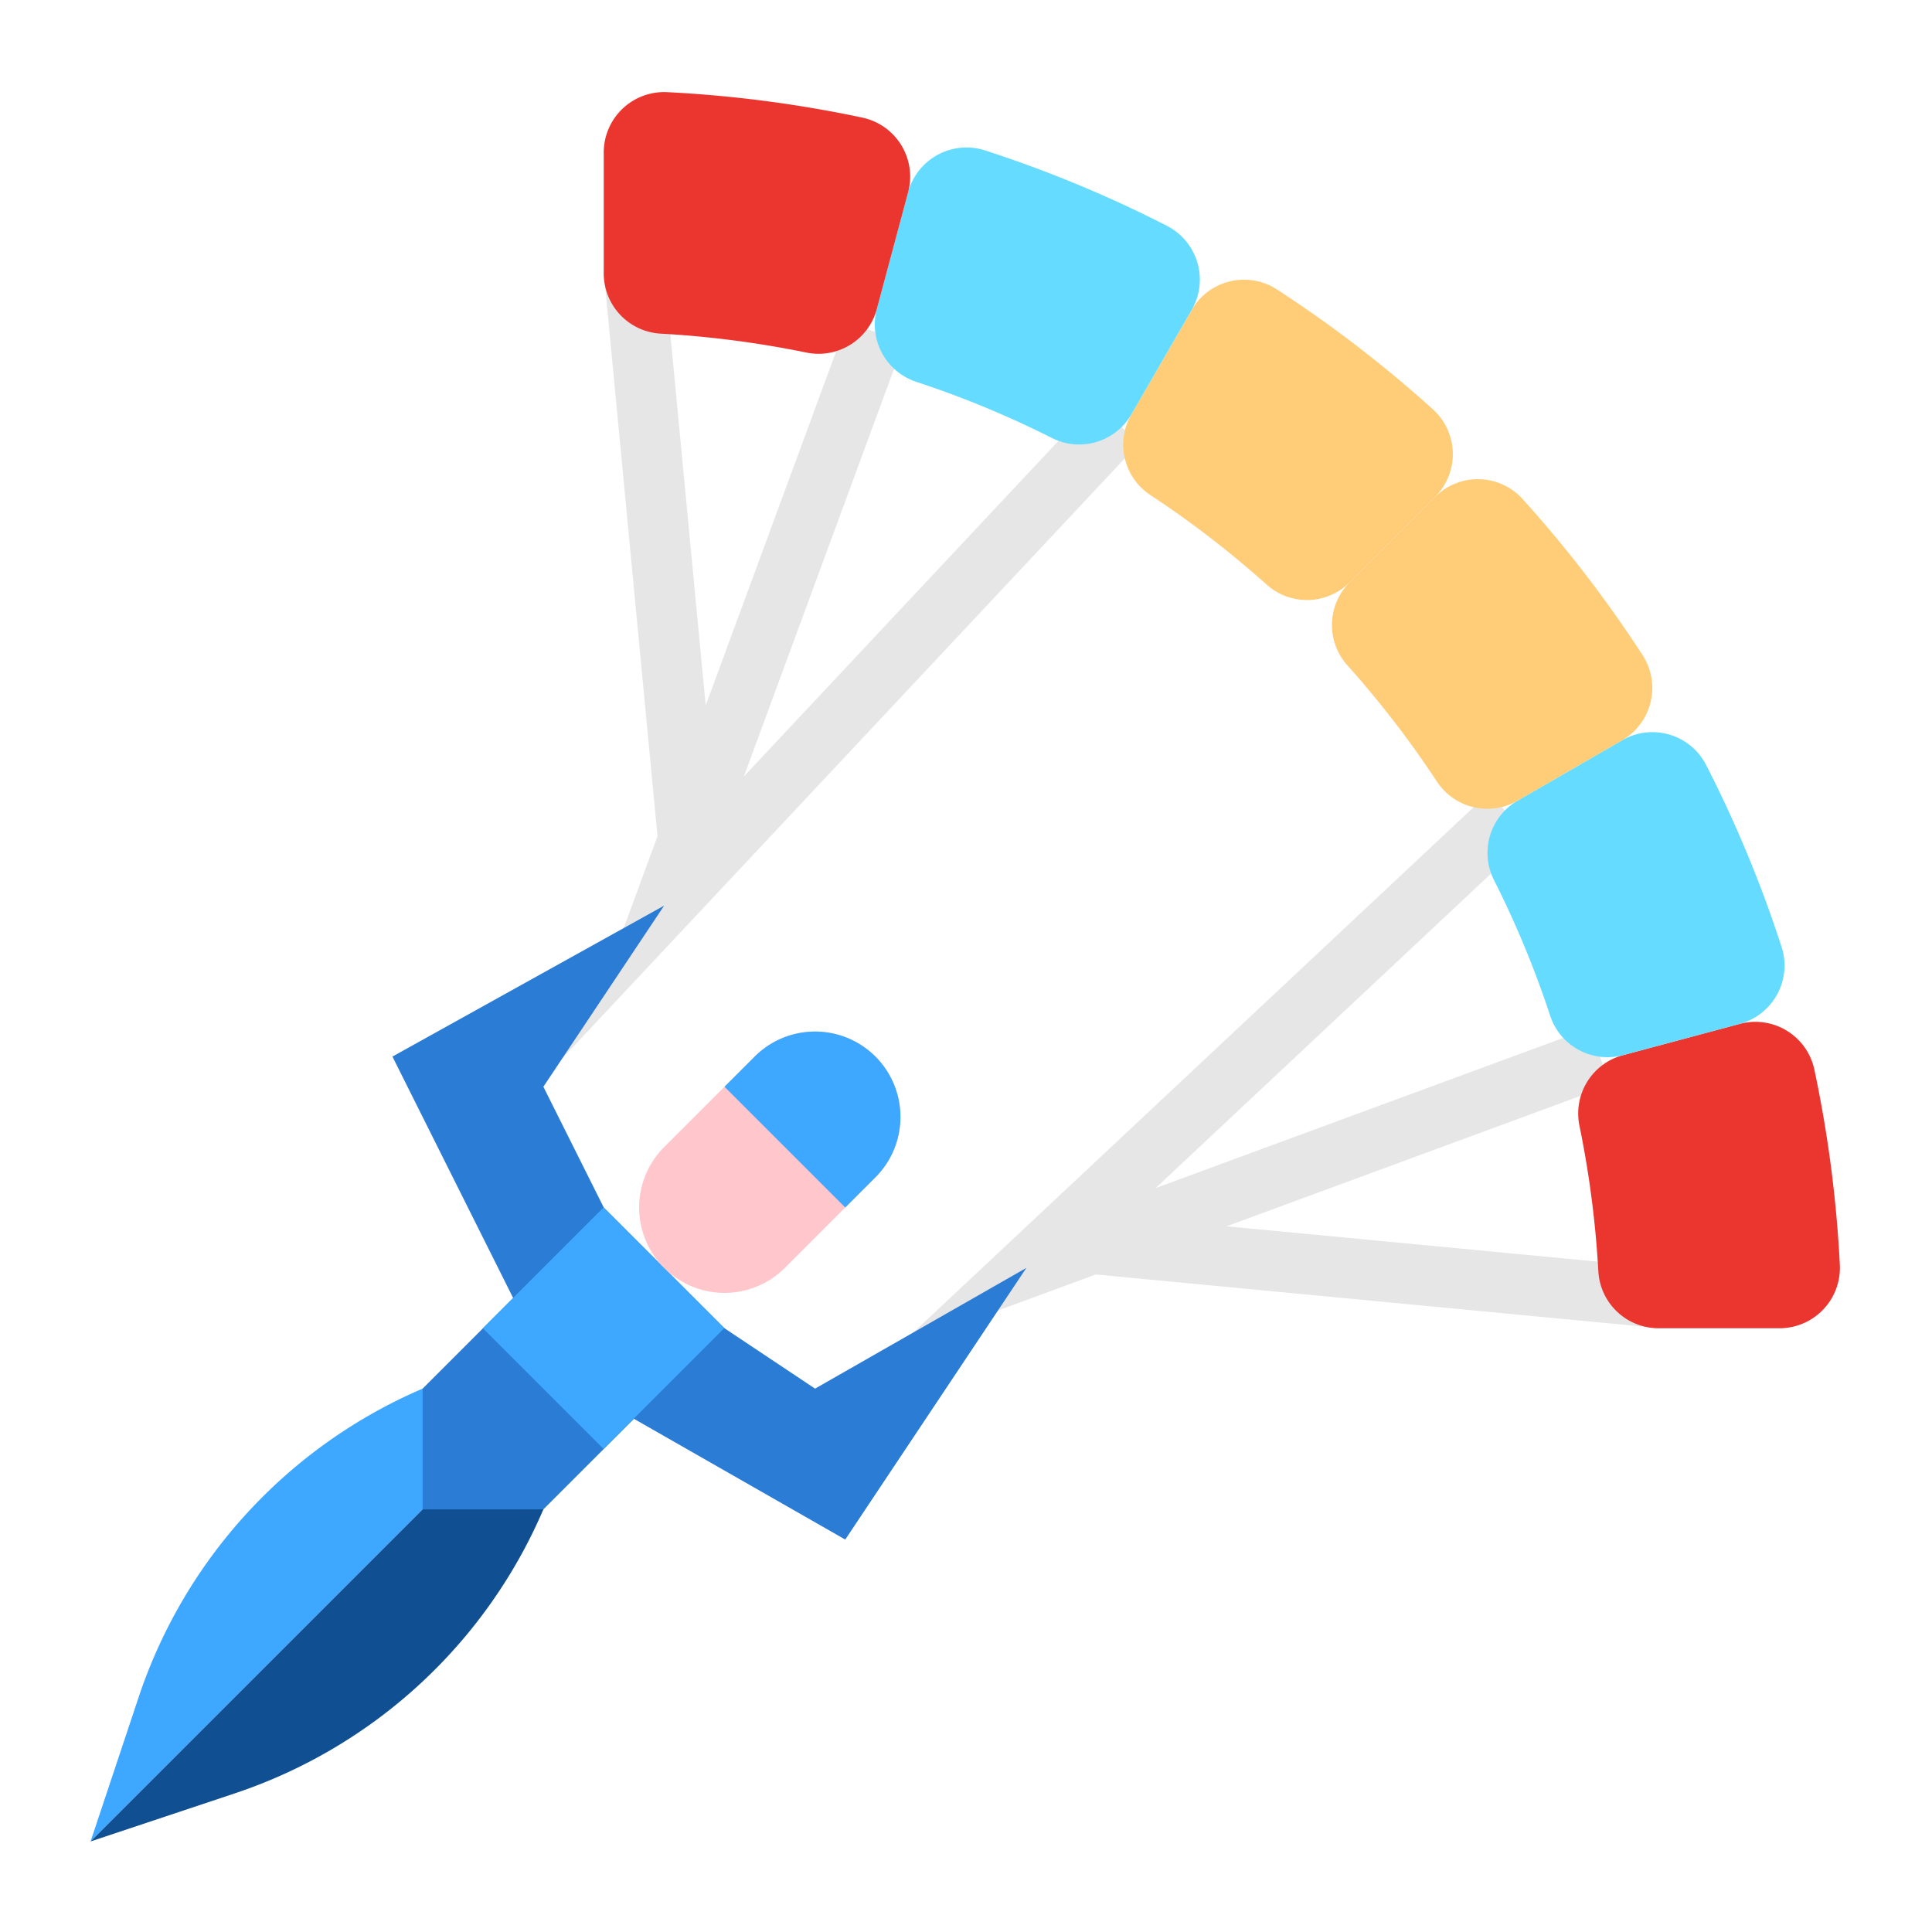 <svg height="512" viewBox="0 0 512 512" width="512" xmlns="http://www.w3.org/2000/svg"><g id="Flat"><path d="m290.164 106.528-93.019 99.22 42.362-114.982-15.014-5.532-37.473 101.714-11.092-116.465-15.928 1.517 14.249 149.612-15.653 42.485-21.432 29.025 164.672-175.65z" fill="#e6e6e6"/><path d="m441.517 336.072-116.465-11.092 101.714-37.473-5.532-15.014-114.982 42.362 99.22-93.019-10.944-11.672-171.01 160.322 23.512-16.761 43.358-15.974 149.612 14.249z" fill="#e6e6e6"/><path d="m164.55 329.1-20.55-41.1 32-48-72 40 35.25 70.5z" fill="#2b7cd4"/><path d="m185.423 347.615 30.577 20.385 56-32-48 72-61.304-35.031z" fill="#2b7cd4"/><path d="m471.588 352h-32.044a15.989 15.989 0 0 1 -15.966-15.096 264.946 264.946 0 0 0 -5.009-38.587 15.994 15.994 0 0 1 11.52-18.681l30.938-8.291a15.999 15.999 0 0 1 19.795 12.103 328.187 328.187 0 0 1 6.753 51.734 16.012 16.012 0 0 1 -15.988 16.819z" fill="#eb352f"/><path d="m461.049 271.338-30.912 8.285a15.992 15.992 0 0 1 -19.331-10.455 260.451 260.451 0 0 0 -14.883-35.946 15.992 15.992 0 0 1 6.277-21.059l27.695-15.991a16.003 16.003 0 0 1 22.244 6.549 325.853 325.853 0 0 1 20 48.232 16.009 16.009 0 0 1 -11.089 20.384z" fill="#65dcff"/><path d="m429.871 196.186-27.713 16.001a15.994 15.994 0 0 1 -21.355-5.06 265.693 265.693 0 0 0 -23.75-30.834 15.989 15.989 0 0 1 .616-21.962l22.653-22.653a16.005 16.005 0 0 1 23.189.578 328.853 328.853 0 0 1 31.789 41.361 16.006 16.006 0 0 1 -5.43 22.569z" fill="#fc7"/><path d="m380.322 131.678-22.653 22.653a15.989 15.989 0 0 1 -21.962.616 265.693 265.693 0 0 0 -30.834-23.75 15.994 15.994 0 0 1 -5.06-21.355l16.001-27.713a16.006 16.006 0 0 1 22.569-5.43 328.861 328.861 0 0 1 41.361 31.789 16.005 16.005 0 0 1 .578 23.189z" fill="#fc7"/><path d="m315.828 82.106-15.991 27.695a15.992 15.992 0 0 1 -21.059 6.277 260.442 260.442 0 0 0 -35.946-14.883 15.992 15.992 0 0 1 -10.456-19.331l8.285-30.912a16.009 16.009 0 0 1 20.384-11.089 325.852 325.852 0 0 1 48.232 20 16.003 16.003 0 0 1 6.549 22.244z" fill="#65dcff"/><path d="m240.656 50.972-8.291 30.938a15.994 15.994 0 0 1 -18.681 11.52 264.944 264.944 0 0 0 -38.587-5.009 15.989 15.989 0 0 1 -15.097-15.966v-32.044a16.012 16.012 0 0 1 16.819-15.988 328.185 328.185 0 0 1 51.733 6.753 15.999 15.999 0 0 1 12.103 19.795z" fill="#eb352f"/><path d="m128 384-104 104 12.733-38.2a135.673 135.673 0 0 1 75.266-81.8h0z" fill="#3ea7ff"/><path d="m128 384-104 104 38.2-12.733a135.673 135.673 0 0 0 81.8-75.266v-0z" fill="#104f91"/><path d="m192 352-48 48h-32v-32l48-48z" fill="#2b7cd4"/><path d="m137.373 329.373h45.255v45.255h-45.255z" fill="#3ea7ff" transform="matrix(.707 -.707 .707 .707 -202.039 216.236)"/><path d="m232 312-24 24a22.627 22.627 0 1 1 -32-32l24-24a22.627 22.627 0 0 1 32 32z" fill="#ffc7cc"/><path d="m232 312-8 8-32-32 8-8a22.627 22.627 0 0 1 32 32z" fill="#3ea7ff"/></g></svg>